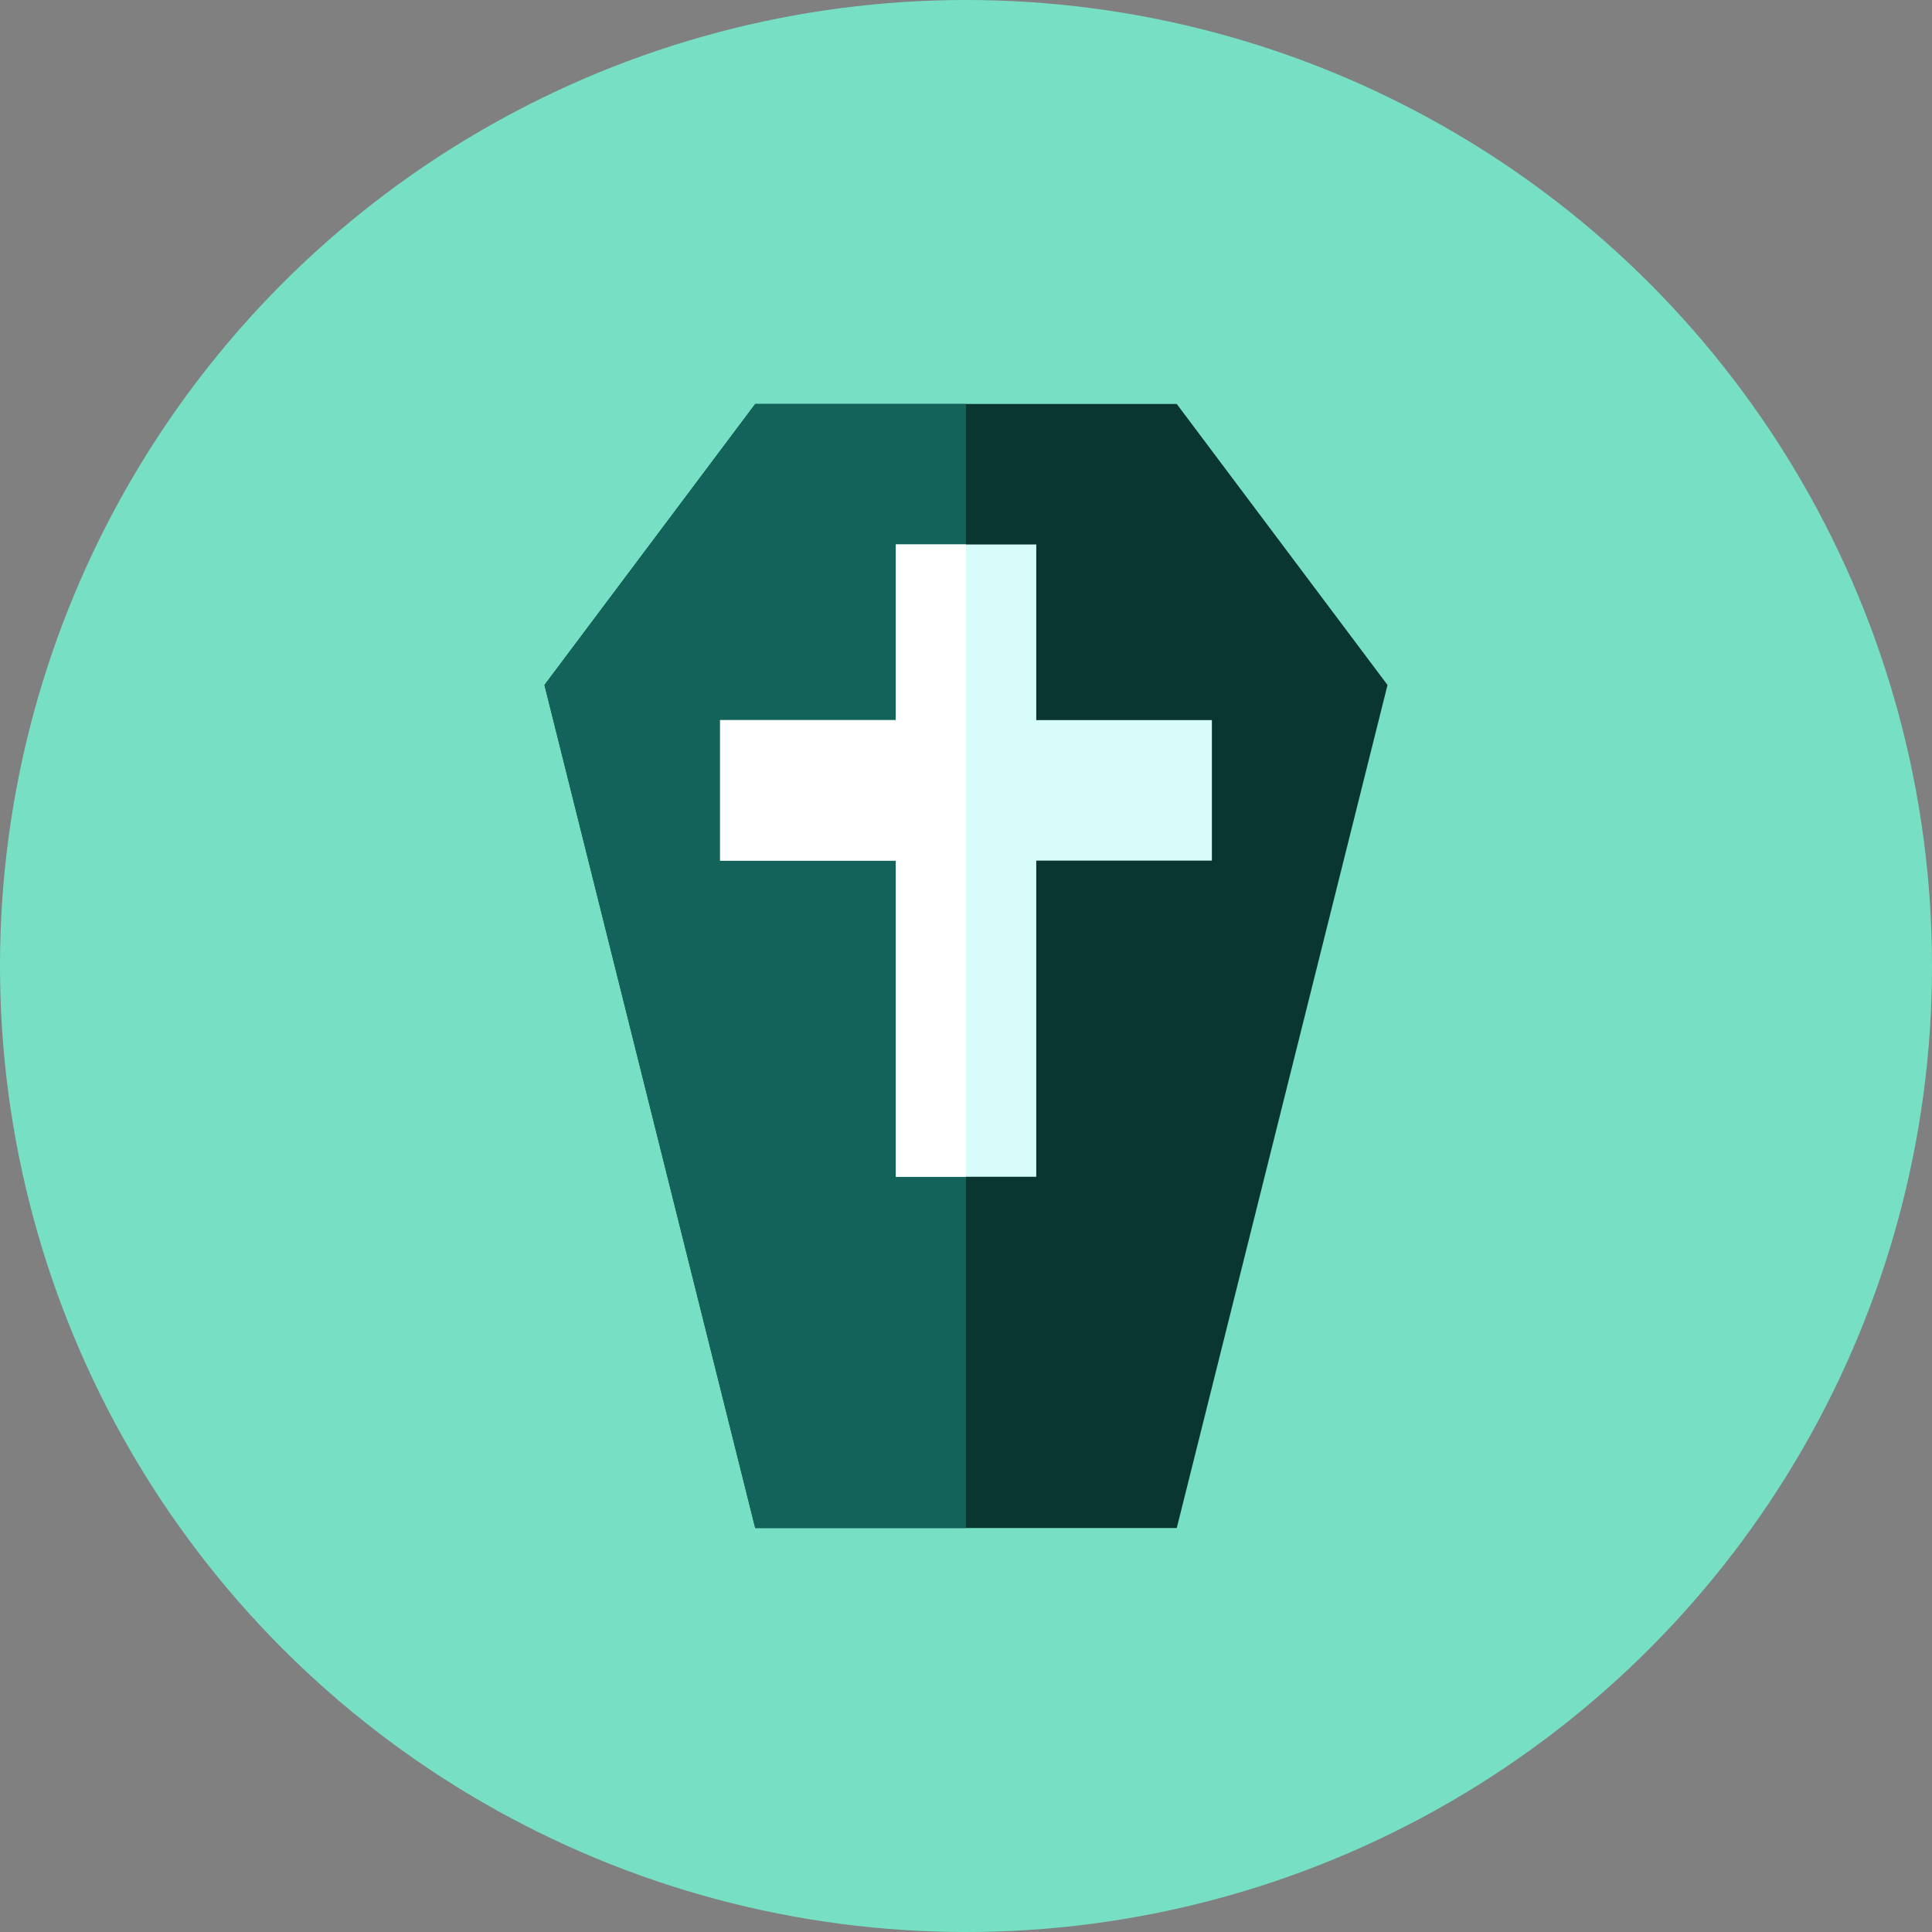 <?xml version="1.0" encoding="iso-8859-1"?>
<!-- Generator: Adobe Illustrator 17.1.0, SVG Export Plug-In . SVG Version: 6.00 Build 0)  -->
<!DOCTYPE svg PUBLIC "-//W3C//DTD SVG 1.0//EN" "http://www.w3.org/TR/2001/REC-SVG-20010904/DTD/svg10.dtd">
<svg version="1.0" xmlns="http://www.w3.org/2000/svg" xmlns:xlink="http://www.w3.org/1999/xlink" x="0px" y="0px" width="110px"
	 height="110px" viewBox="0 0 110 110" style="enable-background:new 0 0 110 110;" xml:space="preserve">
<rect x="0" y="0" width="110" height="110" fill="#808080" stroke="none"/>
<g id="Artboard" style="display:none;">
	
		<rect x="-435.5" y="-185.5" style="display:inline;fill:#808080;stroke:#000000;stroke-miterlimit:10;" width="1342" height="483"/>
</g>
<g id="R-Multicolor" style="display:none;">
	<circle style="display:inline;fill:#25B7D3;" cx="55" cy="55" r="55"/>
	<g style="display:inline;">
		<g>
			<polygon style="fill:#3E3E3F;" points="67,23 43,23 31,39 43,87 67,87 79,39 			"/>
		</g>
		<g>
			<polygon style="fill:#5B5C5F;" points="55,23 43,23 31,39 43,87 55,87 			"/>
		</g>
		<g>
			<polygon style="fill:#E2E4E5;" points="69,41 59,41 59,31 51,31 51,41 41,41 41,49 51,49 51,67 59,67 59,49 69,49 			"/>
		</g>
		<g>
			<polygon style="fill:#FFFFFF;" points="55,67 55,31 51,31 51,41 41,41 41,49 51,49 51,67 			"/>
		</g>
	</g>
</g>
<g id="Multicolor" style="display:none;">
	<g style="display:inline;">
		<g>
			<polygon style="fill:#3E3E3F;" points="67,23 43,23 31,39 43,87 67,87 79,39 			"/>
		</g>
		<g>
			<polygon style="fill:#5B5C5F;" points="55,23 43,23 31,39 43,87 55,87 			"/>
		</g>
		<g>
			<polygon style="fill:#E2E4E5;" points="69,41 59,41 59,31 51,31 51,41 41,41 41,49 51,49 51,67 59,67 59,49 69,49 			"/>
		</g>
		<g>
			<polygon style="fill:#FFFFFF;" points="55,67 55,31 51,31 51,41 41,41 41,49 51,49 51,67 			"/>
		</g>
	</g>
</g>
<g id="Blue" style="display:none;">
	<g style="display:inline;">
		<g>
			<polygon style="fill:#0C333D;" points="67,23 43,23 31,39 43,87 67,87 79,39 			"/>
		</g>
		<g>
			<polygon style="fill:#0F6175;" points="55,23 43,23 31,39 43,87 55,87 			"/>
		</g>
		<g>
			<polygon style="fill:#E1F5FA;" points="69,41 59,41 59,31 51,31 51,41 41,41 41,49 51,49 51,67 59,67 59,49 69,49 			"/>
		</g>
		<g>
			<polygon style="fill:#FFFFFF;" points="55,67 55,31 51,31 51,41 41,41 41,49 51,49 51,67 			"/>
		</g>
	</g>
</g>
<g id="R-Blue" style="display:none;">
	<circle style="display:inline;fill:#81D2EB;" cx="55" cy="55" r="55"/>
	<g style="display:inline;">
		<g>
			<polygon style="fill:#0C333D;" points="67,23 43,23 31,39 43,87 67,87 79,39 			"/>
		</g>
		<g>
			<polygon style="fill:#0F6175;" points="55,23 43,23 31,39 43,87 55,87 			"/>
		</g>
		<g>
			<polygon style="fill:#E1F5FA;" points="69,41 59,41 59,31 51,31 51,41 41,41 41,49 51,49 51,67 59,67 59,49 69,49 			"/>
		</g>
		<g>
			<polygon style="fill:#FFFFFF;" points="55,67 55,31 51,31 51,41 41,41 41,49 51,49 51,67 			"/>
		</g>
	</g>
</g>
<g id="Green" style="display:none;">
	<g style="display:inline;">
		<g>
			<polygon style="fill:#0A3631;" points="67,23 43,23 31,39 43,87 67,87 79,39 			"/>
		</g>
		<g>
			<polygon style="fill:#14635B;" points="55,23 43,23 31,39 43,87 55,87 			"/>
		</g>
		<g>
			<polygon style="fill:#D7FCF9;" points="69,41 59,41 59,31 51,31 51,41 41,41 41,49 51,49 51,67 59,67 59,49 69,49 			"/>
		</g>
		<g>
			<polygon style="fill:#FFFFFF;" points="55,67 55,31 51,31 51,41 41,41 41,49 51,49 51,67 			"/>
		</g>
	</g>
</g>
<g id="R-Green">
	<circle style="fill:#77E0C4;" cx="55" cy="55" r="55"/>
	<g>
		<g>
			<polygon style="fill:#0A3631;" points="67,23 43,23 31,39 43,87 67,87 79,39 			"/>
		</g>
		<g>
			<polygon style="fill:#14635B;" points="55,23 43,23 31,39 43,87 55,87 			"/>
		</g>
		<g>
			<polygon style="fill:#D7FCF9;" points="69,41 59,41 59,31 51,31 51,41 41,41 41,49 51,49 51,67 59,67 59,49 69,49 			"/>
		</g>
		<g>
			<polygon style="fill:#FFFFFF;" points="55,67 55,31 51,31 51,41 41,41 41,49 51,49 51,67 			"/>
		</g>
	</g>
</g>
<g id="Red" style="display:none;">
	<g style="display:inline;">
		<g>
			<polygon style="fill:#4A1410;" points="67,23 43,23 31,39 43,87 67,87 79,39 			"/>
		</g>
		<g>
			<polygon style="fill:#7D261E;" points="55,23 43,23 31,39 43,87 55,87 			"/>
		</g>
		<g>
			<polygon style="fill:#FFEFED;" points="69,41 59,41 59,31 51,31 51,41 41,41 41,49 51,49 51,67 59,67 59,49 69,49 			"/>
		</g>
		<g>
			<polygon style="fill:#FFFFFF;" points="55,67 55,31 51,31 51,41 41,41 41,49 51,49 51,67 			"/>
		</g>
	</g>
</g>
<g id="R-Red" style="display:none;">
	<circle style="display:inline;fill:#FABBAF;" cx="55" cy="55" r="55"/>
	<g style="display:inline;">
		<g>
			<polygon style="fill:#4A1410;" points="67,23 43,23 31,39 43,87 67,87 79,39 			"/>
		</g>
		<g>
			<polygon style="fill:#7D261E;" points="55,23 43,23 31,39 43,87 55,87 			"/>
		</g>
		<g>
			<polygon style="fill:#FFEFED;" points="69,41 59,41 59,31 51,31 51,41 41,41 41,49 51,49 51,67 59,67 59,49 69,49 			"/>
		</g>
		<g>
			<polygon style="fill:#FFFFFF;" points="55,67 55,31 51,31 51,41 41,41 41,49 51,49 51,67 			"/>
		</g>
	</g>
</g>
<g id="Yellow" style="display:none;">
	<g style="display:inline;">
		<g>
			<polygon style="fill:#3D320C;" points="67,23 43,23 31,39 43,87 67,87 79,39 			"/>
		</g>
		<g>
			<polygon style="fill:#66510D;" points="55,23 43,23 31,39 43,87 55,87 			"/>
		</g>
		<g>
			<polygon style="fill:#FFF5D9;" points="69,41 59,41 59,31 51,31 51,41 41,41 41,49 51,49 51,67 59,67 59,49 69,49 			"/>
		</g>
		<g>
			<polygon style="fill:#FFFFFF;" points="55,67 55,31 51,31 51,41 41,41 41,49 51,49 51,67 			"/>
		</g>
	</g>
</g>
<g id="R-Yellow" style="display:none;">
	<circle style="display:inline;fill:#FFD75E;" cx="55" cy="55" r="55"/>
	<g style="display:inline;">
		<g>
			<polygon style="fill:#3D320C;" points="67,23 43,23 31,39 43,87 67,87 79,39 			"/>
		</g>
		<g>
			<polygon style="fill:#66510D;" points="55,23 43,23 31,39 43,87 55,87 			"/>
		</g>
		<g>
			<polygon style="fill:#FFF5D9;" points="69,41 59,41 59,31 51,31 51,41 41,41 41,49 51,49 51,67 59,67 59,49 69,49 			"/>
		</g>
		<g>
			<polygon style="fill:#FFFFFF;" points="55,67 55,31 51,31 51,41 41,41 41,49 51,49 51,67 			"/>
		</g>
	</g>
</g>
</svg>
